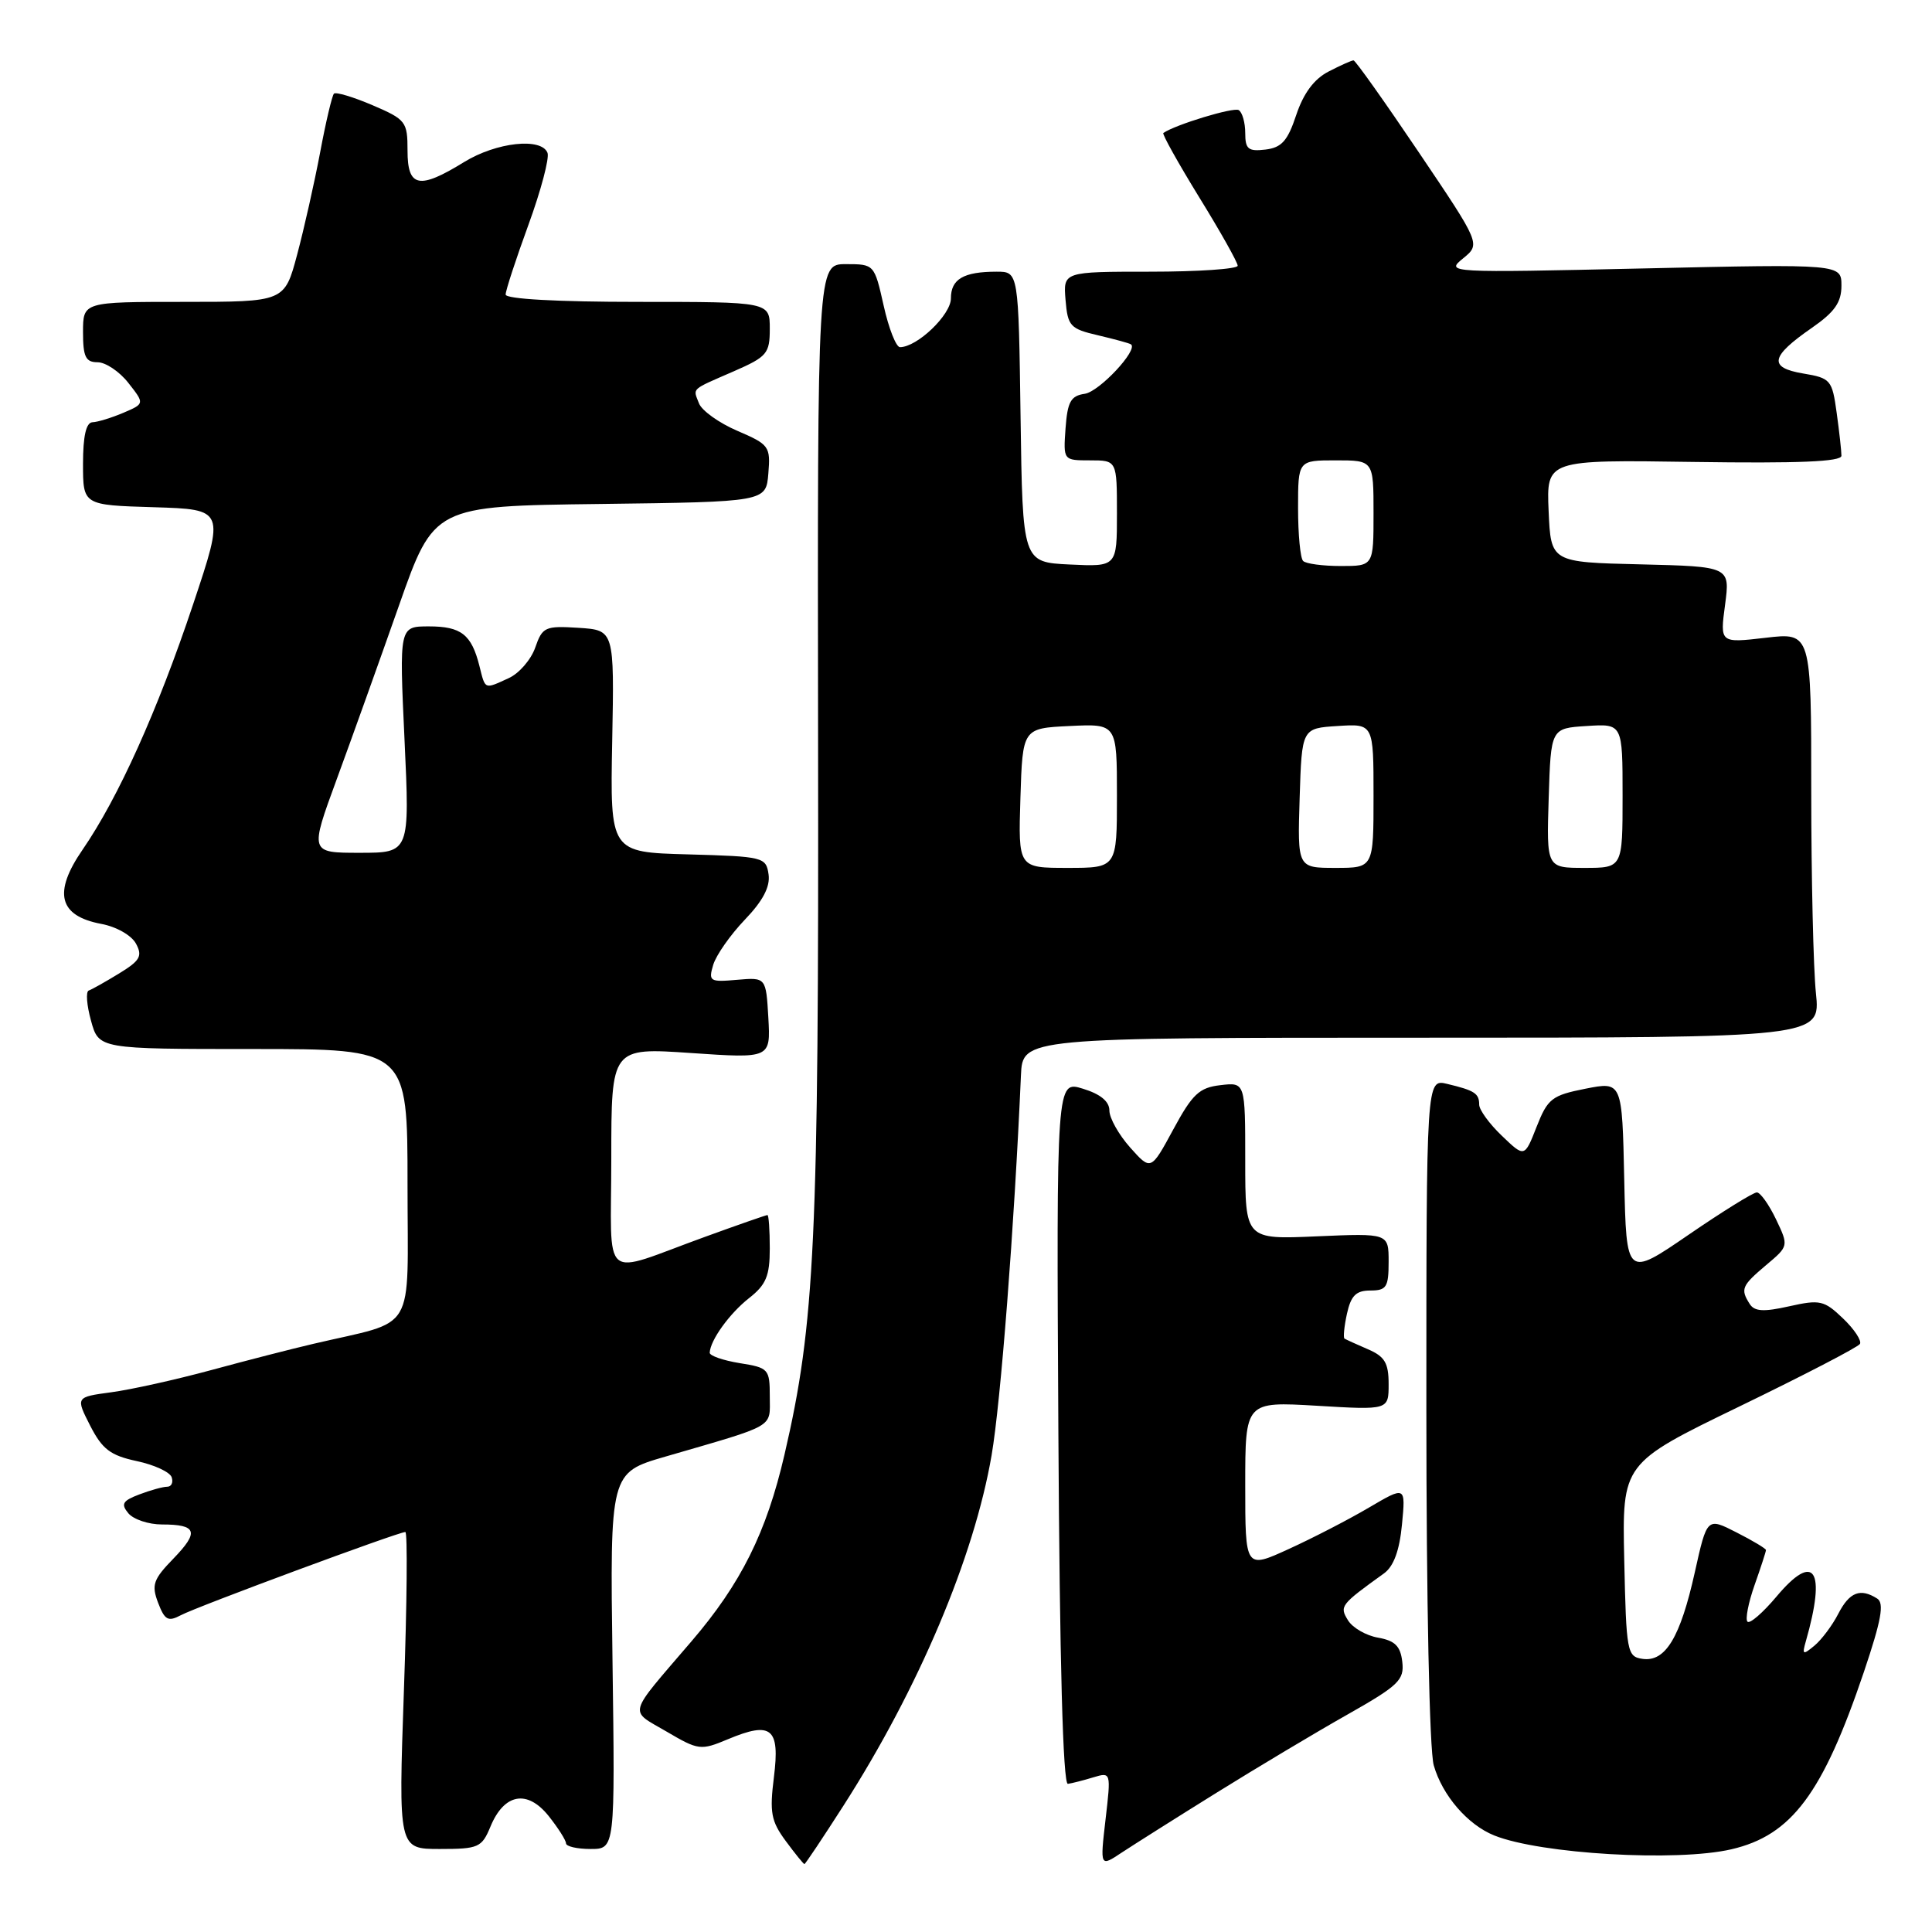 <?xml version="1.0" encoding="UTF-8" standalone="no"?>
<!DOCTYPE svg PUBLIC "-//W3C//DTD SVG 1.1//EN" "http://www.w3.org/Graphics/SVG/1.1/DTD/svg11.dtd" >
<svg xmlns="http://www.w3.org/2000/svg" xmlns:xlink="http://www.w3.org/1999/xlink" version="1.1" viewBox="0 0 256 256">
 <g >
 <path fill="currentColor"
d=" M 111.77 239.25 C 121.73 223.70 129.07 206.34 131.39 192.84 C 132.60 185.83 134.40 162.55 135.28 142.50 C 135.50 137.50 135.50 137.50 188.37 137.50 C 241.23 137.50 241.23 137.50 240.62 131.60 C 240.28 128.36 240.00 116.28 240.00 104.76 C 240.00 83.80 240.00 83.80 233.95 84.51 C 227.90 85.21 227.90 85.21 228.58 80.14 C 229.25 75.07 229.25 75.07 217.37 74.78 C 205.50 74.50 205.50 74.50 205.20 67.71 C 204.91 60.92 204.91 60.92 224.45 61.21 C 238.29 61.41 244.00 61.18 244.00 60.39 C 244.00 59.78 243.72 57.22 243.37 54.71 C 242.77 50.34 242.58 50.10 238.93 49.49 C 234.30 48.71 234.57 47.26 240.07 43.45 C 243.10 41.35 244.00 40.07 244.00 37.86 C 244.00 34.98 244.00 34.98 217.75 35.57 C 191.82 36.15 191.53 36.14 193.85 34.25 C 196.20 32.34 196.20 32.34 187.99 20.17 C 183.48 13.48 179.59 8.00 179.35 8.00 C 179.10 8.00 177.61 8.67 176.04 9.48 C 174.12 10.47 172.72 12.36 171.76 15.23 C 170.62 18.67 169.83 19.56 167.67 19.82 C 165.40 20.09 165.00 19.76 165.00 17.63 C 165.00 16.25 164.61 14.88 164.14 14.59 C 163.46 14.17 155.76 16.51 154.15 17.62 C 153.96 17.75 156.10 21.58 158.90 26.14 C 161.71 30.69 164.00 34.77 164.00 35.21 C 164.00 35.64 158.80 36.00 152.44 36.00 C 140.88 36.00 140.88 36.00 141.19 39.75 C 141.48 43.22 141.80 43.57 145.50 44.43 C 147.70 44.95 149.66 45.48 149.86 45.63 C 150.86 46.34 145.66 51.91 143.73 52.18 C 141.88 52.45 141.45 53.23 141.19 56.75 C 140.89 61.00 140.89 61.00 144.44 61.00 C 148.00 61.00 148.00 61.00 148.00 68.05 C 148.00 75.10 148.00 75.10 141.75 74.80 C 135.50 74.50 135.50 74.50 135.23 55.25 C 134.96 36.00 134.96 36.00 132.06 36.00 C 127.67 36.00 126.00 36.98 126.00 39.54 C 126.00 41.72 121.53 46.00 119.25 46.00 C 118.74 46.00 117.76 43.52 117.09 40.50 C 115.86 35.02 115.84 35.00 112.08 35.00 C 108.31 35.00 108.31 35.00 108.40 98.25 C 108.50 164.48 107.99 175.35 103.95 192.74 C 101.56 203.06 98.19 209.83 91.61 217.50 C 83.01 227.54 83.30 226.50 88.30 229.43 C 92.56 231.93 92.84 231.97 96.47 230.45 C 102.23 228.04 103.36 228.98 102.55 235.46 C 101.96 240.17 102.17 241.31 104.12 243.95 C 105.36 245.63 106.47 247.00 106.59 247.00 C 106.71 247.00 109.04 243.51 111.77 239.25 Z  M 161.21 237.54 C 166.55 234.22 174.34 229.56 178.52 227.20 C 185.34 223.34 186.09 222.61 185.81 220.20 C 185.57 218.12 184.85 217.40 182.61 217.00 C 181.02 216.73 179.22 215.69 178.61 214.69 C 177.47 212.83 177.61 212.64 183.39 208.48 C 184.67 207.55 185.44 205.46 185.77 202.00 C 186.26 196.90 186.26 196.90 181.38 199.77 C 178.70 201.35 173.91 203.82 170.75 205.26 C 165.00 207.89 165.00 207.89 165.00 196.80 C 165.00 185.71 165.00 185.71 174.50 186.27 C 184.00 186.84 184.00 186.84 184.00 183.40 C 184.00 180.60 183.49 179.74 181.25 178.78 C 179.74 178.13 178.34 177.49 178.15 177.37 C 177.97 177.24 178.11 175.76 178.48 174.07 C 179.01 171.67 179.69 171.00 181.58 171.00 C 183.72 171.00 184.00 170.55 184.00 167.20 C 184.00 163.41 184.00 163.41 174.50 163.82 C 165.00 164.24 165.00 164.24 165.00 153.82 C 165.00 143.40 165.00 143.40 161.71 143.79 C 158.91 144.11 158.00 144.97 155.47 149.65 C 152.50 155.13 152.50 155.13 149.75 152.05 C 148.24 150.35 147.00 148.15 147.00 147.15 C 147.00 145.95 145.82 144.97 143.49 144.26 C 139.98 143.18 139.98 143.18 140.24 189.84 C 140.41 220.22 140.85 236.45 141.50 236.37 C 142.05 236.29 143.56 235.91 144.86 235.51 C 147.22 234.80 147.22 234.81 146.49 241.09 C 145.76 247.39 145.76 247.39 148.63 245.48 C 150.21 244.44 155.87 240.86 161.21 237.54 Z  M 229.42 245.04 C 237.40 243.19 241.52 237.67 246.97 221.56 C 249.28 214.71 249.70 212.43 248.74 211.82 C 246.51 210.40 245.07 210.95 243.59 213.82 C 242.79 215.38 241.36 217.28 240.42 218.06 C 238.89 219.33 238.77 219.27 239.28 217.49 C 242.01 207.95 240.43 205.55 235.39 211.56 C 233.59 213.70 231.86 215.20 231.55 214.88 C 231.24 214.57 231.66 212.39 232.49 210.03 C 233.32 207.68 234.00 205.59 234.00 205.39 C 234.00 205.20 232.24 204.14 230.09 203.05 C 226.19 201.06 226.19 201.06 224.57 208.34 C 222.65 216.97 220.68 220.24 217.65 219.81 C 215.59 219.51 215.49 218.94 215.22 206.70 C 214.94 193.90 214.94 193.90 230.45 186.38 C 238.99 182.24 246.19 178.51 246.45 178.08 C 246.71 177.66 245.71 176.13 244.21 174.70 C 241.71 172.30 241.15 172.18 237.08 173.09 C 233.70 173.85 232.48 173.78 231.85 172.79 C 230.59 170.81 230.78 170.37 234.01 167.64 C 237.02 165.11 237.02 165.11 235.33 161.56 C 234.39 159.60 233.25 158.00 232.79 158.00 C 232.32 158.00 228.24 160.53 223.72 163.63 C 215.50 169.26 215.50 169.26 215.22 156.28 C 214.94 143.30 214.94 143.30 210.08 144.26 C 205.63 145.14 205.08 145.57 203.61 149.30 C 202.01 153.38 202.01 153.38 199.01 150.50 C 197.35 148.92 196.00 147.06 196.00 146.37 C 196.00 144.88 195.39 144.49 191.75 143.62 C 189.00 142.96 189.00 142.96 189.00 186.74 C 189.00 212.22 189.41 231.94 189.98 233.92 C 191.12 237.91 194.48 241.80 198.00 243.21 C 204.14 245.67 222.18 246.72 229.42 245.04 Z  M 64.99 242.03 C 66.80 237.65 69.86 237.09 72.69 240.62 C 73.95 242.20 74.99 243.84 75.00 244.25 C 75.00 244.66 76.46 245.00 78.25 245.00 C 81.50 245.00 81.50 245.00 81.16 220.07 C 80.82 195.14 80.82 195.14 88.16 193.01 C 102.99 188.70 102.00 189.27 102.00 185.05 C 102.00 181.40 101.85 181.23 98.00 180.62 C 95.80 180.26 94.02 179.64 94.04 179.24 C 94.12 177.57 96.67 174.04 99.25 172.01 C 101.51 170.24 102.00 169.07 102.00 165.43 C 102.00 162.99 101.86 161.00 101.69 161.00 C 101.52 161.00 97.81 162.29 93.44 163.88 C 79.36 168.98 81.00 170.35 81.00 153.47 C 81.00 138.81 81.00 138.81 91.56 139.53 C 102.11 140.25 102.11 140.25 101.81 134.87 C 101.50 129.50 101.50 129.50 97.66 129.83 C 94.04 130.15 93.85 130.03 94.51 127.83 C 94.90 126.55 96.78 123.87 98.69 121.87 C 101.09 119.37 102.07 117.50 101.84 115.87 C 101.51 113.57 101.18 113.49 91.17 113.21 C 80.84 112.93 80.84 112.93 81.12 98.21 C 81.40 83.50 81.40 83.50 76.67 83.19 C 72.23 82.91 71.87 83.07 70.92 85.81 C 70.36 87.41 68.78 89.24 67.40 89.86 C 64.15 91.35 64.32 91.42 63.53 88.26 C 62.48 84.07 61.11 83.00 56.83 83.00 C 52.90 83.00 52.90 83.00 53.60 98.00 C 54.30 113.00 54.30 113.00 47.67 113.00 C 41.04 113.00 41.04 113.00 44.62 103.25 C 46.59 97.89 50.29 87.55 52.85 80.28 C 57.50 67.05 57.50 67.05 79.50 66.78 C 101.50 66.50 101.50 66.50 101.81 62.74 C 102.11 59.15 101.92 58.90 97.71 57.09 C 95.28 56.05 92.99 54.41 92.62 53.45 C 91.82 51.37 91.43 51.73 97.25 49.19 C 101.64 47.27 102.00 46.84 102.00 43.56 C 102.00 40.00 102.00 40.00 84.50 40.00 C 73.85 40.00 67.00 39.62 67.00 39.03 C 67.00 38.49 68.36 34.34 70.02 29.79 C 71.68 25.25 72.81 20.96 72.55 20.26 C 71.75 18.19 65.78 18.84 61.50 21.47 C 55.53 25.15 54.00 24.84 54.00 19.96 C 54.00 16.12 53.79 15.84 49.36 13.94 C 46.81 12.85 44.51 12.16 44.25 12.41 C 44.00 12.67 43.17 16.17 42.42 20.19 C 41.66 24.21 40.29 30.31 39.37 33.75 C 37.70 40.00 37.70 40.00 24.35 40.00 C 11.00 40.00 11.00 40.00 11.00 44.00 C 11.00 47.28 11.35 48.00 12.93 48.00 C 13.99 48.00 15.83 49.23 17.01 50.74 C 19.17 53.49 19.17 53.49 16.34 54.70 C 14.78 55.36 12.94 55.93 12.25 55.95 C 11.41 55.99 11.00 57.78 11.00 61.46 C 11.00 66.93 11.00 66.93 20.40 67.21 C 29.79 67.50 29.79 67.50 25.58 80.10 C 20.87 94.18 15.68 105.70 10.94 112.59 C 7.01 118.29 7.79 121.36 13.41 122.42 C 15.42 122.79 17.43 123.94 18.02 125.04 C 18.91 126.69 18.56 127.29 15.78 128.99 C 13.98 130.09 12.17 131.11 11.76 131.25 C 11.35 131.39 11.49 133.19 12.06 135.25 C 13.09 139.00 13.09 139.00 33.55 139.00 C 54.00 139.00 54.00 139.00 54.00 156.96 C 54.00 177.13 55.37 174.81 41.50 178.07 C 38.75 178.71 32.67 180.27 28.00 181.54 C 23.32 182.81 17.37 184.13 14.76 184.48 C 10.02 185.12 10.02 185.12 11.95 188.91 C 13.55 192.03 14.62 192.85 18.11 193.60 C 20.44 194.09 22.53 195.06 22.75 195.75 C 22.98 196.44 22.71 197.00 22.15 197.00 C 21.59 197.00 19.93 197.46 18.46 198.02 C 16.24 198.86 15.99 199.29 17.01 200.52 C 17.69 201.33 19.69 202.00 21.46 202.00 C 26.10 202.00 26.42 202.97 22.98 206.52 C 20.30 209.28 20.05 210.01 20.95 212.38 C 21.83 214.68 22.27 214.92 23.97 214.02 C 26.06 212.90 52.78 203.00 53.71 203.00 C 54.01 203.00 53.93 212.45 53.52 224.00 C 52.79 245.00 52.79 245.00 58.27 245.00 C 63.41 245.00 63.84 244.81 64.99 242.03 Z  M 135.21 105.75 C 135.50 96.50 135.50 96.50 141.75 96.20 C 148.00 95.90 148.00 95.90 148.00 105.45 C 148.00 115.00 148.00 115.00 141.46 115.00 C 134.92 115.00 134.92 115.00 135.21 105.75 Z  M 172.21 105.75 C 172.50 96.50 172.50 96.50 177.25 96.20 C 182.00 95.89 182.00 95.89 182.00 105.45 C 182.00 115.00 182.00 115.00 176.96 115.00 C 171.92 115.00 171.92 115.00 172.21 105.75 Z  M 205.21 105.75 C 205.50 96.50 205.50 96.50 210.25 96.20 C 215.00 95.89 215.00 95.89 215.00 105.45 C 215.00 115.00 215.00 115.00 209.96 115.00 C 204.92 115.00 204.92 115.00 205.21 105.75 Z  M 172.67 74.33 C 172.30 73.97 172.00 70.82 172.00 67.33 C 172.00 61.00 172.00 61.00 177.00 61.00 C 182.00 61.00 182.00 61.00 182.00 68.00 C 182.00 75.00 182.00 75.00 177.67 75.00 C 175.28 75.00 173.03 74.70 172.67 74.33 Z "/>
</g>
</svg>